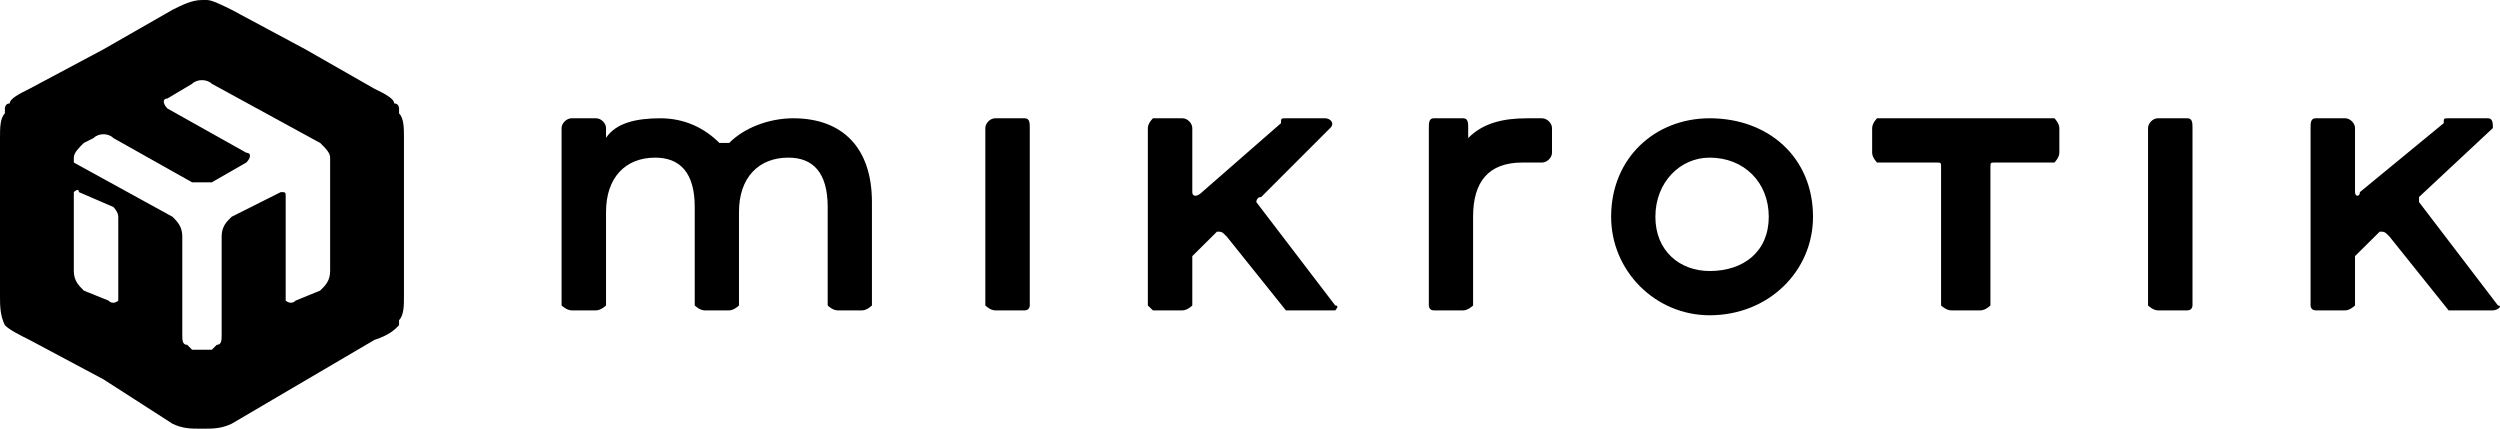 <?xml version="1.0" encoding="UTF-8"?>
<!DOCTYPE svg PUBLIC "-//W3C//DTD SVG 1.1//EN" "http://www.w3.org/Graphics/SVG/1.1/DTD/svg11.dtd">
<!-- Creator: CorelDRAW X7 -->
<svg xmlns="http://www.w3.org/2000/svg" xml:space="preserve" width="135.577mm" height="23.246mm" version="1.1" style="shape-rendering:geometricPrecision; text-rendering:geometricPrecision; image-rendering:optimizeQuality; fill-rule:evenodd; clip-rule:evenodd"
viewBox="0 0 12260 2102"
 xmlns:xlink="http://www.w3.org/1999/xlink">
 <defs>
  <style type="text/css">
   <![CDATA[
    .fil0 {fill:black}
   ]]>
  </style>
 </defs>
 <g id="Layer_x0020_1">
  <path class="fil0" d="M7611 628l0 121c0,24 -24,48 -49,48 -24,0 -72,0 -96,0 -169,0 -242,97 -242,266l0 435c0,0 -24,24 -48,24l-145 0c-24,0 -24,-24 -24,-24l0 -870c0,-24 0,-48 24,-48l145 0c24,0 24,24 24,48l0 49c72,-73 169,-97 290,-97 24,0 48,0 72,0 25,0 49,24 49,48l0 0zm-1450 363c0,0 0,-25 24,-25l338 -338c25,-24 0,-48 -24,-48l-193 0c-24,0 -24,0 -24,24l-387 338c-24,24 -48,24 -48,0l0 -314c0,-24 -24,-48 -48,-48l-145 0c0,0 -25,24 -25,48l0 870c0,0 25,24 25,24l145 0c24,0 48,-24 48,-24l0 -217c0,0 0,-25 0,-25l121 -120c24,0 24,0 48,24l290 362c0,0 24,0 24,0l218 0c0,0 24,-24 0,-24l-387 -507zm-1136 -411l-145 0c-24,0 -48,24 -48,48l0 870c0,0 24,24 48,24l145 0c25,0 25,-24 25,-24l0 -870c0,-24 0,-48 -25,-48zm5050 0l-870 0c0,0 -24,24 -24,48l0 121c0,24 24,48 24,48l290 0c24,0 24,0 24,24l0 677c0,0 25,24 49,24l145 0c24,0 48,-24 48,-24l0 -677c0,-24 0,-24 24,-24l290 0c0,0 24,-24 24,-48l0 -121c0,-24 -24,-48 -24,-48l0 0zm-1184 483c0,266 -217,483 -507,483 -266,0 -483,-217 -483,-483 0,-290 217,-483 483,-483 290,0 507,193 507,483zm-217 0c0,-169 -121,-290 -290,-290 -145,0 -266,121 -266,290 0,169 121,266 266,266 169,0 290,-97 290,-266zm2053 -483l-145 0c-24,0 -48,24 -48,48l0 870c0,0 24,24 48,24l145 0c25,0 25,-24 25,-24l0 -870c0,-24 0,-48 -25,-48zm-6837 0c-121,0 -242,48 -314,121 -24,0 -24,0 -48,0 -73,-73 -170,-121 -290,-121 -121,0 -218,24 -266,96l0 -48c0,-24 -24,-48 -49,-48l-120 0c-24,0 -49,24 -49,48l0 870c0,0 25,24 49,24l120 0c25,0 49,-24 49,-24l0 -459c0,-169 96,-266 241,-266 121,0 194,73 194,242l0 483c0,0 24,24 48,24l121 0c24,0 48,-24 48,-24l0 -459c0,-169 97,-266 242,-266 121,0 193,73 193,242l0 483c0,0 24,24 48,24l121 0c24,0 48,-24 48,-24l0 -507c0,-266 -144,-411 -386,-411zm8360 918l-387 -507c0,0 0,-25 0,-25l362 -338c0,-24 0,-48 -24,-48l-193 0c-24,0 -24,0 -24,24l-411 338c0,24 -24,24 -24,0l0 -314c0,-24 -24,-48 -48,-48l-145 0c-25,0 -25,24 -25,48l0 870c0,0 0,24 25,24l145 0c24,0 48,-24 48,-24l0 -217c0,0 0,-25 0,-25l121 -120c24,0 24,0 48,24l290 362c0,0 24,0 24,0l193 0c25,0 49,-24 25,-24zm-10293 -942c0,-24 0,-24 0,-24 0,0 0,-25 -24,-25 0,-24 -48,-48 -97,-72l-338 -193 -362 -194c-49,-24 -97,-48 -121,-48 0,0 -24,0 -24,0 -49,0 -97,24 -145,48l-339 194 -362 193c-48,24 -97,48 -97,72 -24,0 -24,25 -24,25 0,0 0,0 0,24 -24,24 -24,72 -24,121l0 773c0,48 0,96 24,145 24,24 73,48 121,72l362 193 339 218c48,24 96,24 120,24 25,0 25,0 25,0 0,0 24,0 24,0 24,0 72,0 121,-24l700 -411c73,-24 97,-48 121,-72 0,-25 0,-25 0,-25 24,-24 24,-72 24,-120l0 -774c0,-48 0,-96 -24,-120l0 0zm-1377 918c0,0 -24,24 -48,0l-121 -49c-24,-24 -49,-48 -49,-96l0 -387c0,0 25,-24 25,0l169 73c0,0 24,24 24,48l0 411 0 0 0 0zm1039 -145c0,48 -24,72 -49,96l-120 49c-24,24 -49,0 -49,0l0 -508c0,-24 0,-24 -24,-24l-241 121c-25,24 -49,48 -49,97l0 483c0,24 0,48 -24,48l-24 24c-24,0 -73,0 -97,0l-24 -24c-24,0 -24,-24 -24,-48l0 -483c0,-49 -24,-73 -48,-97l-484 -266 0 -24c0,-24 25,-48 49,-72l48 -24c24,-25 73,-25 97,0l386 217c24,0 73,0 97,0l169 -97c24,-24 24,-48 0,-48l-387 -217c-24,-25 -24,-49 0,-49l121 -72c24,-24 73,-24 97,0l531 290c25,24 49,48 49,72l0 556 0 0 0 0z"/>
 </g>
</svg>
